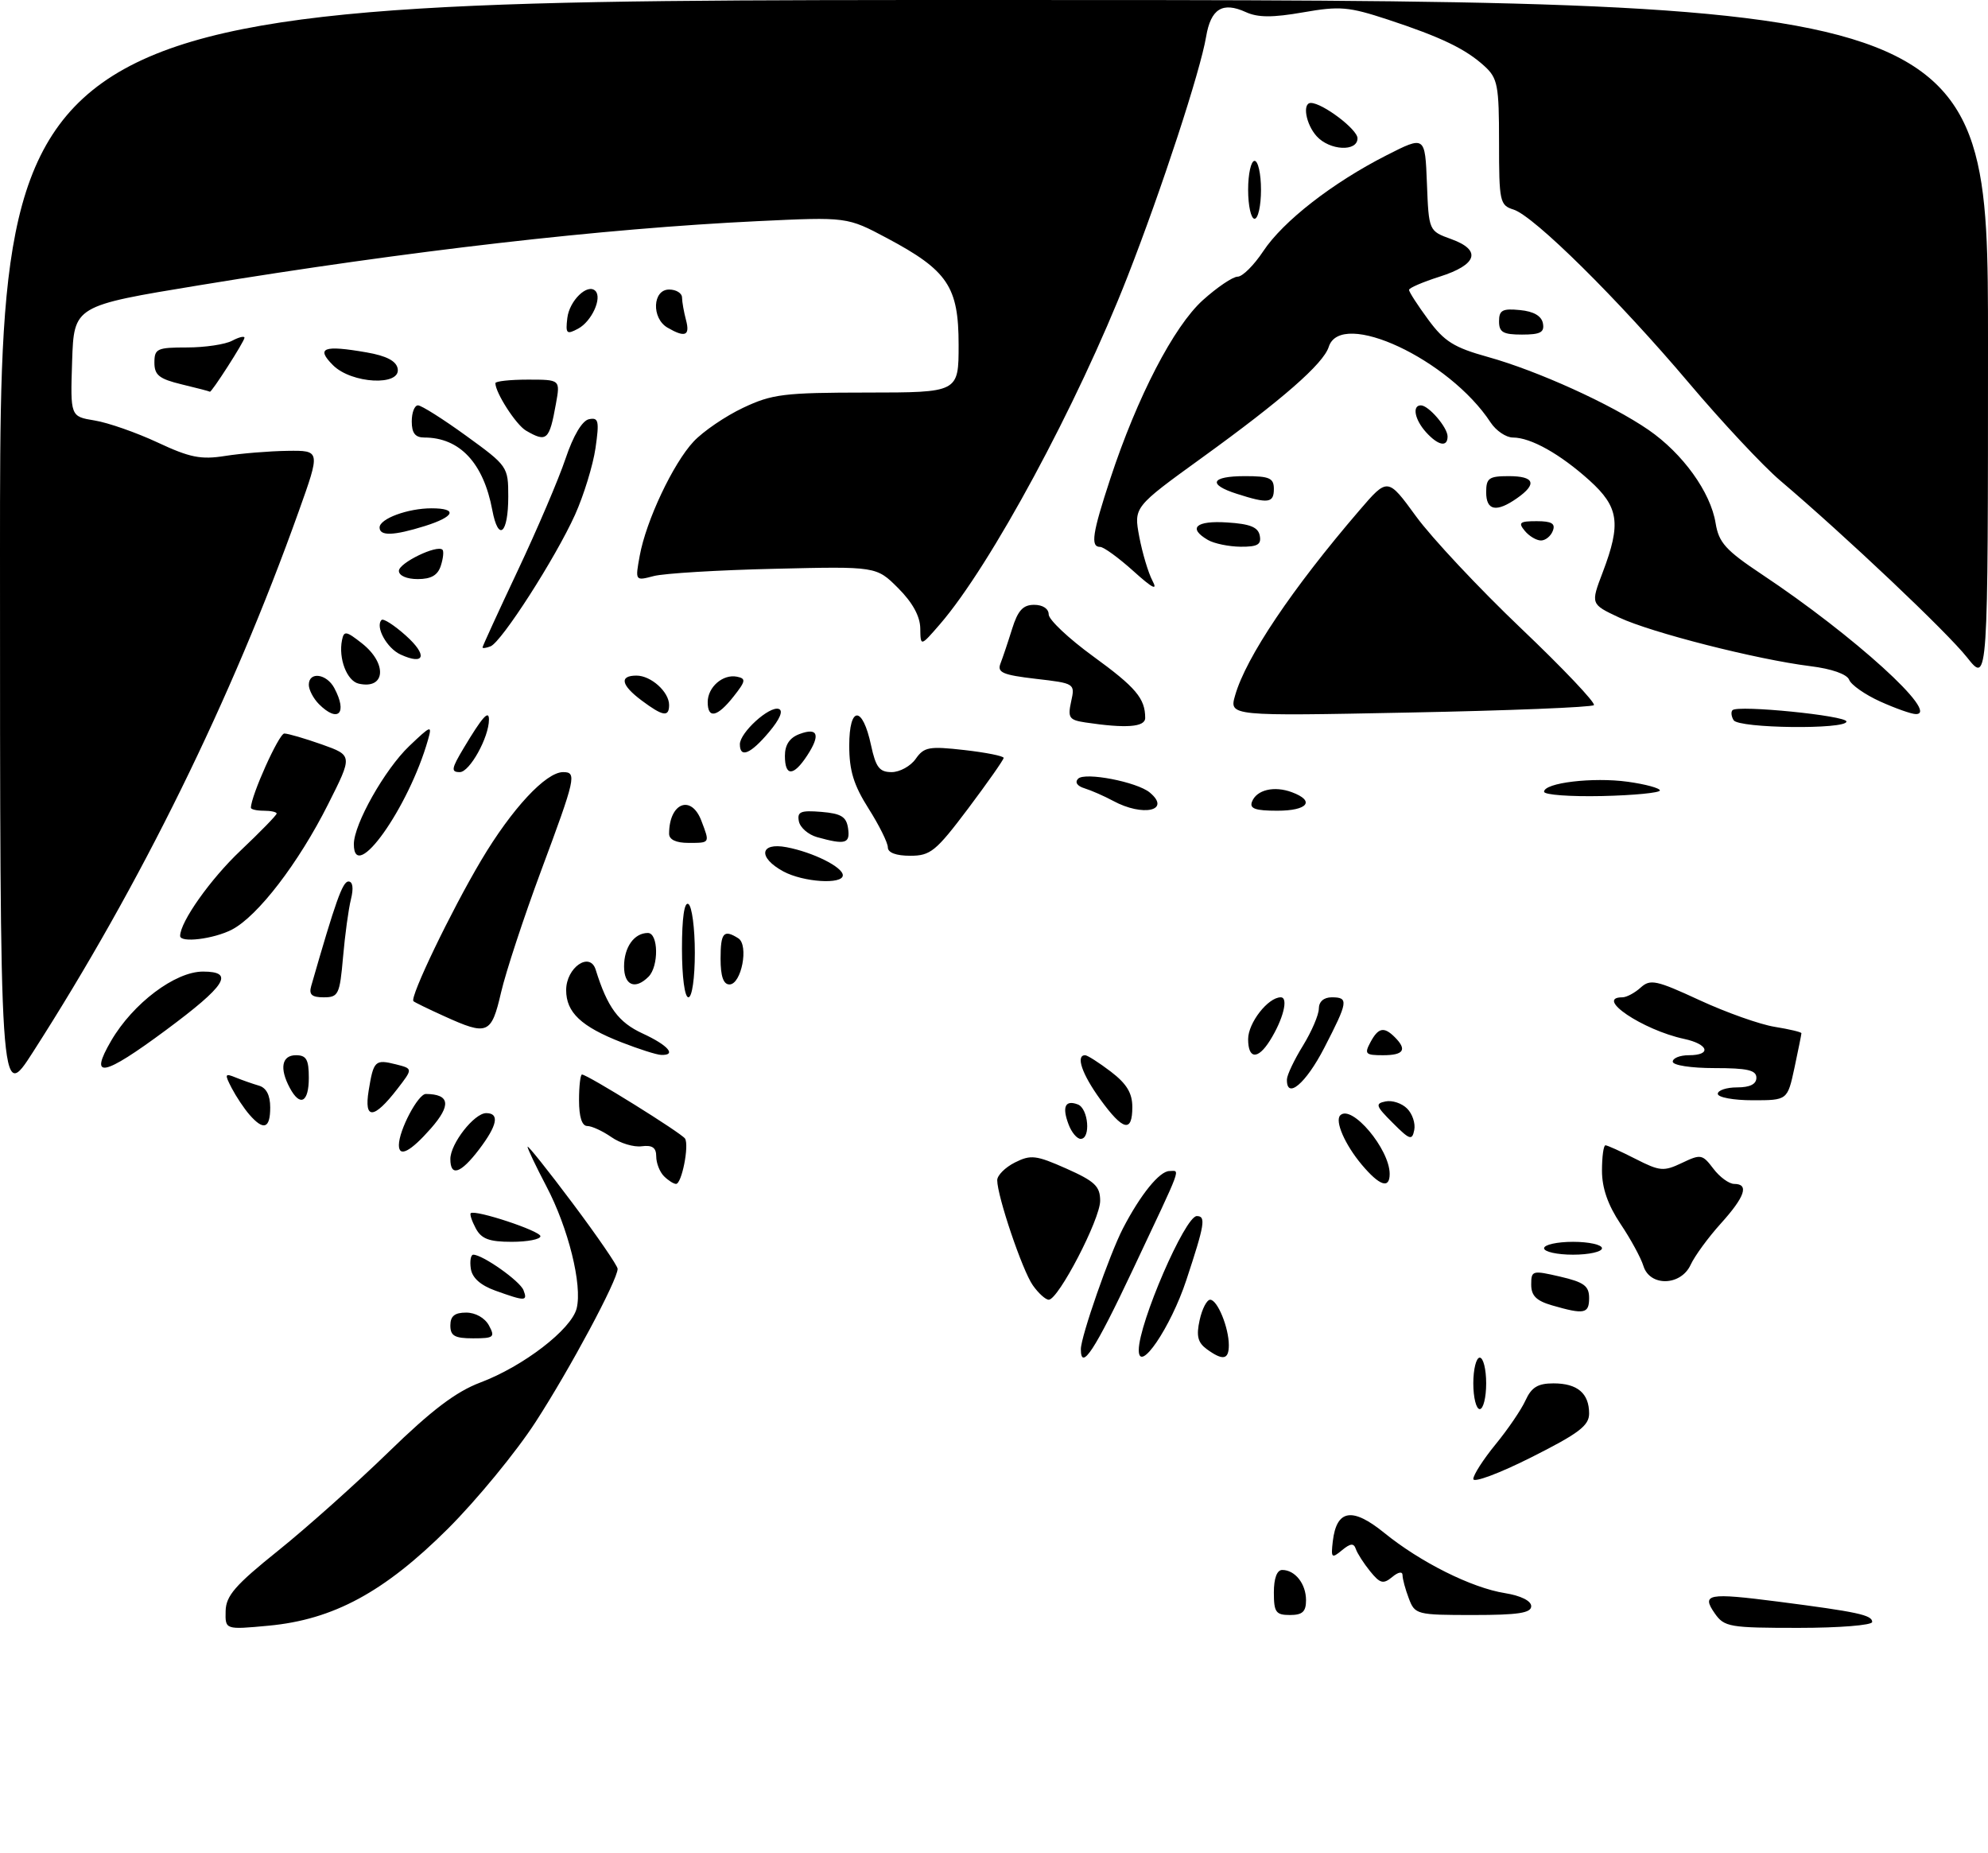 <?xml version="1.0" encoding="UTF-8" standalone="no"?>
<!DOCTYPE svg PUBLIC "-//W3C//DTD SVG 1.1//EN" "http://www.w3.org/Graphics/SVG/1.1/DTD/svg11.dtd" >
<svg xmlns="http://www.w3.org/2000/svg" xmlns:xlink="http://www.w3.org/1999/xlink" version="1.1" viewBox="0 0 309 288">
 <g >
 <path fill="currentColor"
d=" M 35.07 250.39 C 35.12 248.01 36.55 246.36 43.23 241.00 C 47.68 237.43 55.41 230.52 60.41 225.66 C 67.09 219.16 70.87 216.30 74.65 214.87 C 81.35 212.35 88.81 206.61 89.63 203.35 C 90.54 199.72 88.34 190.85 84.91 184.34 C 83.31 181.29 82.00 178.54 82.00 178.23 C 82.00 177.91 85.15 181.86 89.00 187.00 C 92.85 192.14 96.00 196.73 96.00 197.20 C 96.00 198.93 88.59 212.76 83.25 221.00 C 80.22 225.68 74.08 233.14 69.62 237.59 C 59.73 247.44 51.82 251.72 41.75 252.66 C 35.00 253.29 35.00 253.29 35.07 250.39 Z  M 266.54 250.76 C 264.41 247.71 265.46 247.52 276.37 248.92 C 288.75 250.52 291.00 251.00 291.00 252.08 C 291.00 252.59 285.86 253.00 279.56 253.00 C 268.83 253.00 268.01 252.86 266.54 250.76 Z  M 198.00 247.50 C 198.00 245.29 198.48 244.00 199.30 244.00 C 201.30 244.00 203.00 246.16 203.00 248.70 C 203.00 250.49 202.44 251.00 200.50 251.00 C 198.31 251.00 198.00 250.57 198.00 247.50 Z  M 218.98 248.43 C 218.44 247.02 218.00 245.39 218.00 244.81 C 218.00 244.19 217.34 244.30 216.39 245.10 C 215.00 246.24 214.51 246.11 212.96 244.20 C 211.97 242.98 210.97 241.42 210.74 240.74 C 210.42 239.80 209.91 239.84 208.58 240.94 C 206.98 242.26 206.86 242.15 207.16 239.54 C 207.75 234.60 210.18 234.20 215.13 238.21 C 220.76 242.79 228.74 246.78 233.92 247.60 C 236.39 248.00 238.00 248.80 238.00 249.63 C 238.00 250.69 235.96 251.00 228.98 251.00 C 220.21 251.00 219.92 250.93 218.98 248.43 Z  M 229.00 229.86 C 229.00 229.23 230.56 226.80 232.46 224.48 C 234.37 222.15 236.47 219.07 237.12 217.63 C 238.05 215.60 239.04 215.00 241.46 215.00 C 245.18 215.00 247.00 216.54 247.00 219.69 C 247.00 221.57 245.40 222.78 238.00 226.50 C 233.05 228.99 229.00 230.50 229.00 229.86 Z  M 229.00 215.00 C 229.00 212.80 229.45 211.00 230.00 211.00 C 230.55 211.00 231.00 212.80 231.00 215.00 C 231.00 217.20 230.55 219.00 230.00 219.00 C 229.45 219.00 229.00 217.20 229.00 215.00 Z  M 168.00 209.68 C 168.00 207.74 172.46 194.95 174.53 190.94 C 177.26 185.67 180.23 182.00 181.77 182.00 C 183.44 182.00 183.95 180.64 176.07 197.35 C 170.17 209.86 168.00 213.18 168.00 209.68 Z  M 177.00 209.83 C 177.00 205.63 184.20 189.00 186.02 189.00 C 187.47 189.00 187.26 190.28 184.39 198.96 C 181.96 206.32 177.00 213.61 177.00 209.83 Z  M 187.57 209.68 C 186.17 208.65 185.92 207.63 186.46 205.18 C 186.84 203.43 187.58 202.00 188.10 202.00 C 189.23 202.00 191.00 206.33 191.00 209.07 C 191.00 211.34 190.07 211.50 187.57 209.68 Z  M 70.00 206.00 C 70.00 204.54 70.67 204.00 72.46 204.00 C 73.91 204.00 75.37 204.83 76.00 206.00 C 76.98 207.82 76.76 208.00 73.54 208.00 C 70.67 208.00 70.00 207.62 70.00 206.00 Z  M 241.25 202.88 C 238.80 202.17 238.00 201.38 238.00 199.65 C 238.00 197.45 238.17 197.41 242.50 198.41 C 246.21 199.27 247.00 199.86 247.00 201.73 C 247.00 204.18 246.26 204.33 241.25 202.88 Z  M 77.00 200.59 C 74.69 199.76 73.39 198.60 73.18 197.17 C 73.00 195.97 73.18 195.00 73.56 195.00 C 75.02 195.00 80.83 199.10 81.37 200.52 C 82.04 202.26 81.65 202.26 77.00 200.59 Z  M 160.53 199.75 C 158.91 197.46 155.00 185.90 155.00 183.42 C 155.00 182.67 156.24 181.43 157.75 180.67 C 160.22 179.43 161.04 179.53 165.75 181.62 C 170.19 183.60 171.00 184.37 171.00 186.63 C 171.00 189.50 164.50 202.00 163.01 202.00 C 162.52 202.00 161.40 200.99 160.53 199.75 Z  M 255.44 196.75 C 255.06 195.51 253.46 192.56 251.87 190.20 C 249.92 187.28 249.00 184.64 249.00 181.95 C 249.00 179.78 249.24 178.00 249.54 178.00 C 249.84 178.00 251.94 178.95 254.21 180.11 C 258.00 182.04 258.59 182.09 261.43 180.74 C 264.36 179.34 264.61 179.39 266.31 181.63 C 267.29 182.93 268.75 184.00 269.55 184.00 C 271.91 184.00 271.23 186.00 267.45 190.18 C 265.50 192.34 263.41 195.21 262.79 196.55 C 261.28 199.87 256.44 200.00 255.44 196.75 Z  M 240.00 194.00 C 240.00 193.45 242.03 193.00 244.50 193.00 C 246.97 193.00 249.00 193.45 249.00 194.00 C 249.00 194.55 246.97 195.00 244.50 195.00 C 242.03 195.00 240.00 194.55 240.00 194.00 Z  M 73.95 190.91 C 73.34 189.77 72.99 188.70 73.17 188.55 C 73.88 187.96 84.00 191.31 84.00 192.13 C 84.00 192.61 81.99 193.00 79.54 193.00 C 76.03 193.00 74.83 192.55 73.95 190.91 Z  M 103.20 182.80 C 102.54 182.14 102.00 180.76 102.00 179.73 C 102.00 178.36 101.39 177.94 99.74 178.15 C 98.50 178.32 96.37 177.67 95.02 176.72 C 93.66 175.78 91.98 175.00 91.28 175.00 C 90.45 175.00 90.00 173.58 90.00 171.00 C 90.00 168.80 90.21 167.00 90.46 167.00 C 91.31 167.00 105.95 176.11 106.48 176.96 C 107.14 178.04 105.96 184.00 105.08 184.00 C 104.70 184.00 103.86 183.46 103.20 182.80 Z  M 211.66 181.01 C 209.05 177.90 207.44 174.22 208.32 173.34 C 210.09 171.58 216.00 178.59 216.00 182.45 C 216.00 184.83 214.44 184.31 211.66 181.01 Z  M 70.00 180.13 C 70.00 177.75 73.71 173.00 75.57 173.00 C 77.69 173.00 77.31 174.90 74.45 178.66 C 71.60 182.40 70.00 182.93 70.00 180.13 Z  M 62.00 177.97 C 62.00 175.66 64.99 170.00 66.20 170.02 C 69.92 170.06 70.16 171.74 66.99 175.36 C 63.80 178.99 62.00 179.93 62.00 177.97 Z  M 166.09 174.75 C 165.05 172.01 165.57 170.90 167.53 171.65 C 169.18 172.28 169.57 177.00 167.97 177.00 C 167.40 177.00 166.55 175.99 166.09 174.75 Z  M 216.48 174.52 C 213.83 171.88 213.71 171.51 215.37 171.18 C 216.40 170.97 217.90 171.47 218.71 172.29 C 219.53 173.10 220.03 174.60 219.82 175.63 C 219.49 177.29 219.12 177.17 216.48 174.52 Z  M 38.78 173.25 C 37.94 172.29 36.70 170.42 36.01 169.10 C 34.88 166.92 34.94 166.77 36.63 167.46 C 37.66 167.88 39.29 168.45 40.25 168.73 C 41.40 169.06 42.00 170.23 42.00 172.12 C 42.00 175.41 40.98 175.77 38.78 173.25 Z  M 171.01 170.85 C 168.18 166.95 167.17 164.00 168.66 164.00 C 169.02 164.00 170.82 165.15 172.66 166.55 C 175.12 168.43 176.00 169.88 176.00 172.05 C 176.00 176.10 174.56 175.75 171.01 170.85 Z  M 57.30 169.51 C 58.06 164.83 58.30 164.61 61.55 165.42 C 64.19 166.09 64.19 166.09 61.76 169.24 C 58.10 173.98 56.56 174.07 57.30 169.51 Z  M 0.00 85.75 C 0.00 0.00 0.00 0.00 154.50 0.00 C 309.00 0.00 309.00 0.00 309.00 53.14 C 309.00 106.28 309.00 106.28 305.75 102.18 C 302.65 98.25 286.91 83.36 276.68 74.67 C 274.03 72.41 267.66 65.61 262.53 59.54 C 251.54 46.54 238.43 33.57 235.25 32.57 C 233.12 31.90 233.00 31.35 233.00 22.11 C 233.00 13.26 232.79 12.16 230.75 10.29 C 227.81 7.60 224.00 5.77 215.71 3.04 C 209.62 1.04 208.25 0.92 202.54 1.92 C 197.79 2.75 195.52 2.74 193.64 1.88 C 190.02 0.23 188.20 1.36 187.47 5.70 C 186.57 11.07 180.55 29.45 175.25 43.00 C 167.45 62.94 153.98 87.89 146.11 97.00 C 143.08 100.50 143.08 100.50 143.04 97.65 C 143.01 95.78 141.84 93.64 139.61 91.41 C 136.22 88.02 136.22 88.02 120.36 88.40 C 111.64 88.60 103.20 89.11 101.61 89.53 C 98.72 90.29 98.72 90.29 99.43 86.39 C 100.42 80.93 104.62 72.03 107.81 68.62 C 109.29 67.04 112.75 64.68 115.50 63.38 C 120.02 61.24 121.86 61.02 134.75 61.01 C 149.00 61.00 149.00 61.00 149.00 53.58 C 149.00 44.56 147.31 42.04 137.89 37.02 C 131.67 33.71 131.67 33.71 117.77 34.37 C 93.69 35.52 63.69 38.96 31.00 44.33 C 11.50 47.53 11.50 47.53 11.21 56.13 C 10.93 64.73 10.93 64.73 14.71 65.35 C 16.80 65.69 21.20 67.23 24.50 68.77 C 29.52 71.12 31.23 71.46 35.00 70.86 C 37.48 70.47 41.82 70.11 44.66 70.07 C 49.82 70.00 49.82 70.00 46.41 79.54 C 35.99 108.70 21.88 137.40 5.13 163.50 C 0.00 171.50 0.00 171.50 0.00 85.75 Z  M 45.04 169.07 C 43.41 166.03 43.80 164.00 46.00 164.00 C 47.62 164.00 48.00 164.67 48.00 167.50 C 48.00 171.35 46.64 172.07 45.04 169.07 Z  M 267.00 170.00 C 267.00 169.45 268.35 169.00 270.00 169.00 C 272.00 169.00 273.00 168.50 273.00 167.50 C 273.00 166.32 271.61 166.00 266.50 166.00 C 262.83 166.00 260.00 165.56 260.00 165.00 C 260.00 164.45 261.12 164.00 262.50 164.00 C 266.09 164.00 265.58 162.28 261.75 161.46 C 255.31 160.07 247.79 155.00 252.17 155.00 C 252.82 155.00 254.09 154.32 255.01 153.49 C 256.51 152.13 257.43 152.33 264.20 155.46 C 268.34 157.37 273.58 159.23 275.86 159.59 C 278.14 159.96 280.00 160.40 280.00 160.58 C 280.00 160.76 279.51 163.17 278.92 165.95 C 277.83 171.00 277.83 171.00 272.42 171.00 C 269.44 171.00 267.00 170.55 267.00 170.00 Z  M 200.03 167.75 C 200.05 167.06 201.17 164.70 202.53 162.50 C 203.88 160.30 204.99 157.71 204.99 156.75 C 205.00 155.67 205.76 155.00 207.00 155.00 C 209.65 155.00 209.55 155.65 205.83 162.86 C 202.97 168.41 199.95 170.96 200.03 167.75 Z  M 17.28 161.75 C 20.67 155.94 27.22 151.00 31.55 151.00 C 36.52 151.00 35.16 153.15 25.76 160.12 C 16.02 167.34 13.76 167.78 17.28 161.75 Z  M 96.64 162.01 C 90.33 159.55 88.00 157.35 88.00 153.88 C 88.00 150.37 91.69 147.82 92.59 150.71 C 94.42 156.58 96.12 158.89 99.90 160.63 C 103.87 162.46 105.23 164.05 102.75 163.95 C 102.06 163.93 99.31 163.05 96.64 162.01 Z  M 194.00 161.50 C 194.00 158.97 197.10 155.00 199.07 155.00 C 200.32 155.00 199.45 158.45 197.37 161.75 C 195.50 164.72 194.00 164.61 194.00 161.50 Z  M 213.00 162.00 C 214.23 159.70 215.11 159.51 216.80 161.20 C 218.75 163.15 218.19 164.00 214.96 164.00 C 212.24 164.00 212.04 163.80 213.00 162.00 Z  M 69.04 157.93 C 66.58 156.82 64.43 155.77 64.26 155.60 C 63.66 155.00 70.13 141.55 74.79 133.71 C 79.55 125.70 84.84 120.00 87.53 120.00 C 89.68 120.00 89.48 120.89 84.10 135.34 C 81.41 142.58 78.61 151.09 77.88 154.25 C 76.37 160.76 75.79 161.00 69.04 157.93 Z  M 48.37 153.25 C 52.16 140.06 53.25 137.00 54.16 137.00 C 54.83 137.00 54.98 138.03 54.55 139.75 C 54.17 141.26 53.62 145.31 53.32 148.75 C 52.81 154.57 52.60 155.00 50.32 155.00 C 48.46 155.00 47.99 154.58 48.37 153.25 Z  M 106.00 147.44 C 106.00 142.66 106.37 140.11 107.00 140.50 C 107.55 140.84 108.00 144.24 108.00 148.06 C 108.00 152.02 107.57 155.00 107.00 155.00 C 106.42 155.00 106.00 151.81 106.00 147.44 Z  M 97.00 150.20 C 97.00 147.21 98.57 145.00 100.70 145.00 C 102.35 145.00 102.42 150.18 100.80 151.80 C 98.72 153.88 97.00 153.15 97.00 150.20 Z  M 112.00 149.00 C 112.00 144.95 112.49 144.39 114.76 145.83 C 116.42 146.89 115.24 153.00 113.38 153.00 C 112.44 153.00 112.00 151.73 112.00 149.00 Z  M 28.00 145.46 C 28.00 143.28 32.72 136.61 37.40 132.19 C 40.48 129.27 43.00 126.69 43.00 126.44 C 43.00 126.20 42.10 126.00 41.00 126.00 C 39.90 126.00 39.00 125.79 39.00 125.54 C 39.00 123.69 43.36 114.00 44.19 114.00 C 44.76 114.00 47.39 114.77 50.03 115.70 C 54.82 117.41 54.82 117.41 51.00 124.99 C 46.41 134.13 40.06 142.40 36.04 144.48 C 33.21 145.94 28.00 146.58 28.00 145.46 Z  M 121.75 135.43 C 117.77 133.27 118.09 130.88 122.25 131.67 C 126.37 132.45 131.00 134.76 131.00 136.03 C 131.00 137.51 124.85 137.11 121.75 135.43 Z  M 55.00 131.20 C 55.00 128.09 59.81 119.58 63.60 115.96 C 67.02 112.70 67.19 112.64 66.52 115.00 C 63.52 125.54 55.00 137.52 55.00 131.20 Z  M 138.00 131.70 C 138.00 130.98 136.65 128.26 135.00 125.66 C 132.69 122.01 132.00 119.77 132.00 115.88 C 132.00 109.66 134.07 109.63 135.39 115.83 C 136.13 119.26 136.69 120.00 138.59 120.00 C 139.85 120.00 141.54 119.07 142.33 117.94 C 143.63 116.09 144.41 115.95 149.89 116.57 C 153.25 116.95 156.00 117.50 156.00 117.79 C 156.00 118.08 153.51 121.62 150.48 125.66 C 145.47 132.31 144.63 133.00 141.48 133.00 C 139.28 133.00 138.00 132.52 138.00 131.70 Z  M 104.00 129.58 C 104.00 124.78 107.44 123.40 109.02 127.57 C 110.35 131.06 110.39 131.00 107.00 131.00 C 105.08 131.00 104.00 130.49 104.00 129.58 Z  M 127.01 130.11 C 125.63 129.72 124.36 128.62 124.17 127.64 C 123.88 126.15 124.44 125.92 127.66 126.18 C 130.76 126.44 131.56 126.93 131.82 128.75 C 132.16 131.12 131.40 131.33 127.01 130.11 Z  M 173.00 124.46 C 171.62 123.72 169.64 122.85 168.58 122.52 C 167.42 122.17 167.03 121.57 167.58 121.02 C 168.64 119.96 176.72 121.52 178.71 123.17 C 182.10 125.99 177.66 126.99 173.00 124.46 Z  M 194.60 124.60 C 195.31 122.75 198.04 122.10 200.79 123.12 C 204.47 124.48 203.28 126.00 198.53 126.00 C 195.11 126.00 194.19 125.67 194.60 124.60 Z  M 240.00 123.05 C 240.00 121.66 247.58 120.75 253.02 121.50 C 255.76 121.88 258.00 122.49 258.00 122.85 C 258.00 123.21 253.95 123.61 249.00 123.72 C 244.05 123.83 240.00 123.53 240.00 123.05 Z  M 72.08 116.25 C 74.96 111.44 76.00 110.26 76.00 111.83 C 76.00 114.60 73.00 120.00 71.47 120.00 C 70.07 120.00 70.15 119.47 72.08 116.25 Z  M 122.00 117.47 C 122.00 115.76 122.73 114.66 124.25 114.09 C 127.14 113.00 127.57 114.21 125.45 117.44 C 123.32 120.69 122.00 120.70 122.00 117.47 Z  M 115.00 115.67 C 115.00 113.86 119.58 109.69 121.04 110.18 C 121.79 110.43 121.23 111.76 119.52 113.79 C 116.67 117.18 115.00 117.88 115.00 115.67 Z  M 168.69 112.28 C 166.18 111.90 165.94 111.55 166.49 109.03 C 167.11 106.23 167.07 106.20 160.99 105.50 C 155.87 104.90 154.97 104.52 155.50 103.14 C 155.85 102.24 156.67 99.81 157.31 97.75 C 158.21 94.87 159.01 94.00 160.74 94.00 C 162.08 94.00 163.00 94.61 163.00 95.49 C 163.00 96.31 166.10 99.23 169.89 101.99 C 176.55 106.83 178.00 108.55 178.00 111.58 C 178.00 113.01 175.02 113.23 168.69 112.28 Z  M 269.46 111.93 C 269.10 111.35 269.02 110.64 269.29 110.37 C 270.13 109.54 287.00 111.22 287.00 112.14 C 287.00 113.40 270.25 113.21 269.46 111.93 Z  M 49.57 109.43 C 48.71 108.56 48.00 107.21 48.00 106.43 C 48.00 104.33 50.76 104.69 51.96 106.93 C 54.06 110.86 52.56 112.42 49.57 109.43 Z  M 99.75 108.88 C 96.53 106.48 96.22 105.00 98.93 105.00 C 101.19 105.00 104.00 107.53 104.00 109.57 C 104.00 111.49 103.03 111.33 99.75 108.88 Z  M 110.00 109.12 C 110.00 106.78 112.37 104.73 114.55 105.17 C 115.98 105.46 115.92 105.85 114.02 108.25 C 111.50 111.45 110.00 111.78 110.00 109.12 Z  M 191.98 108.07 C 193.67 102.16 200.85 91.48 211.27 79.35 C 215.69 74.20 215.69 74.20 220.10 80.25 C 222.52 83.57 229.86 91.41 236.41 97.65 C 242.97 103.89 248.06 109.27 247.74 109.59 C 247.41 109.92 234.53 110.44 219.10 110.74 C 191.05 111.30 191.05 111.30 191.98 108.07 Z  M 292.23 109.02 C 289.89 107.96 287.72 106.44 287.42 105.65 C 287.08 104.78 284.71 103.94 281.36 103.53 C 273.04 102.49 256.66 98.32 251.66 95.97 C 247.23 93.89 247.23 93.89 249.12 88.93 C 252.00 81.35 251.63 78.80 247.06 74.67 C 242.51 70.57 237.94 68.00 235.16 68.00 C 234.10 68.00 232.54 66.95 231.69 65.66 C 225.26 55.84 208.41 47.97 206.53 53.91 C 205.70 56.53 199.32 62.11 186.81 71.15 C 176.22 78.81 176.22 78.81 177.08 83.42 C 177.56 85.95 178.48 89.03 179.13 90.26 C 179.99 91.87 179.14 91.44 176.16 88.75 C 173.87 86.69 171.55 85.00 171.00 85.00 C 169.46 85.00 169.78 82.90 172.59 74.36 C 176.77 61.67 182.44 50.74 186.95 46.66 C 189.18 44.65 191.62 43.00 192.37 43.00 C 193.12 43.00 194.91 41.22 196.35 39.04 C 199.44 34.38 207.11 28.41 215.50 24.14 C 221.50 21.09 221.50 21.09 221.79 28.49 C 222.08 35.90 222.08 35.90 225.57 37.16 C 230.33 38.88 229.63 41.14 223.76 43.00 C 221.15 43.83 219.01 44.75 219.01 45.05 C 219.00 45.36 220.34 47.43 221.99 49.67 C 224.49 53.07 225.99 54.01 231.24 55.47 C 238.98 57.62 250.41 62.81 256.23 66.81 C 261.55 70.48 265.88 76.48 266.66 81.30 C 267.16 84.34 268.21 85.51 273.87 89.28 C 288.15 98.78 301.66 111.05 297.77 110.98 C 297.07 110.97 294.58 110.08 292.23 109.02 Z  M 55.75 106.25 C 53.92 105.83 52.58 102.34 53.16 99.48 C 53.46 98.00 53.81 98.06 56.25 99.98 C 60.25 103.13 59.92 107.20 55.75 106.25 Z  M 62.27 101.73 C 60.13 100.76 58.28 97.39 59.31 96.35 C 59.59 96.08 61.28 97.17 63.07 98.77 C 66.49 101.83 66.05 103.46 62.27 101.73 Z  M 75.00 100.62 C 75.00 100.44 77.46 95.07 80.47 88.69 C 83.48 82.31 86.83 74.48 87.90 71.29 C 89.11 67.69 90.49 65.37 91.55 65.15 C 93.04 64.85 93.17 65.41 92.56 69.65 C 92.17 72.32 90.74 76.97 89.38 80.00 C 86.35 86.71 77.97 99.77 76.25 100.45 C 75.56 100.72 75.00 100.79 75.00 100.62 Z  M 62.00 88.72 C 62.00 87.49 67.94 84.61 68.78 85.44 C 69.00 85.67 68.89 86.78 68.52 87.92 C 68.05 89.40 67.02 90.00 64.93 90.00 C 63.22 90.00 62.00 89.47 62.00 88.72 Z  M 187.75 83.92 C 184.57 82.07 185.88 80.88 190.74 81.20 C 194.31 81.42 195.56 81.93 195.81 83.25 C 196.08 84.64 195.46 84.99 192.82 84.97 C 191.00 84.95 188.71 84.48 187.75 83.92 Z  M 237.00 82.50 C 235.94 81.22 236.21 81.00 238.85 81.00 C 241.18 81.00 241.80 81.37 241.36 82.50 C 241.05 83.33 240.21 84.00 239.52 84.00 C 238.82 84.00 237.68 83.33 237.00 82.50 Z  M 59.00 81.98 C 59.00 80.62 63.39 79.00 67.07 79.00 C 71.20 79.00 70.71 80.29 66.02 81.76 C 61.17 83.27 59.00 83.34 59.00 81.98 Z  M 76.52 79.28 C 75.15 71.95 71.45 68.00 65.95 68.00 C 64.54 68.00 64.00 67.31 64.00 65.50 C 64.00 64.12 64.43 63.00 64.97 63.00 C 65.50 63.00 68.87 65.13 72.47 67.74 C 78.91 72.41 79.00 72.54 79.00 77.18 C 79.00 82.99 77.46 84.29 76.52 79.28 Z  M 231.00 76.50 C 231.00 74.31 231.43 74.00 234.50 74.00 C 238.52 74.00 238.97 75.21 235.78 77.44 C 232.58 79.68 231.00 79.37 231.00 76.50 Z  M 192.25 76.75 C 187.64 75.28 188.22 74.00 193.50 74.00 C 197.33 74.00 198.00 74.30 198.00 76.00 C 198.00 78.20 197.11 78.31 192.25 76.75 Z  M 221.65 67.17 C 219.89 65.22 219.46 63.00 220.85 63.00 C 222.05 63.00 225.00 66.43 225.00 67.83 C 225.00 69.55 223.54 69.26 221.65 67.17 Z  M 81.75 66.92 C 80.21 66.02 77.00 61.04 77.00 59.55 C 77.00 59.25 79.27 59.00 82.05 59.00 C 87.09 59.00 87.09 59.00 86.41 62.75 C 85.39 68.44 84.98 68.80 81.75 66.92 Z  M 28.25 59.74 C 24.74 58.89 24.00 58.30 24.00 56.36 C 24.00 54.19 24.41 54.00 29.07 54.00 C 31.85 54.00 35.00 53.53 36.07 52.96 C 37.13 52.40 38.00 52.18 38.00 52.49 C 38.00 53.05 32.83 61.10 32.62 60.88 C 32.55 60.81 30.59 60.30 28.25 59.74 Z  M 51.76 56.76 C 49.06 54.06 50.27 53.60 56.99 54.77 C 60.05 55.30 61.59 56.10 61.81 57.28 C 62.35 60.04 54.65 59.65 51.76 56.76 Z  M 88.18 49.43 C 88.50 46.72 91.32 43.99 92.54 45.21 C 93.63 46.30 91.97 49.95 89.86 51.08 C 88.06 52.04 87.89 51.87 88.18 49.43 Z  M 103.75 50.92 C 101.24 49.46 101.42 45.00 104.00 45.00 C 105.10 45.00 106.01 45.56 106.01 46.25 C 106.02 46.94 106.30 48.51 106.63 49.75 C 107.28 52.19 106.48 52.51 103.75 50.92 Z  M 233.00 49.94 C 233.00 48.21 233.53 47.92 236.24 48.19 C 238.38 48.39 239.60 49.10 239.82 50.25 C 240.08 51.65 239.44 52.00 236.57 52.00 C 233.63 52.00 233.00 51.64 233.00 49.94 Z  M 194.00 29.50 C 194.00 27.02 194.45 25.00 195.00 25.00 C 195.55 25.00 196.00 27.02 196.00 29.50 C 196.00 31.98 195.55 34.00 195.00 34.00 C 194.45 34.00 194.00 31.98 194.00 29.50 Z  M 204.65 21.17 C 202.97 19.31 202.39 16.00 203.75 16.00 C 205.57 16.01 211.00 20.11 211.00 21.49 C 211.00 23.62 206.68 23.41 204.65 21.17 Z "/>
</g>
</svg>